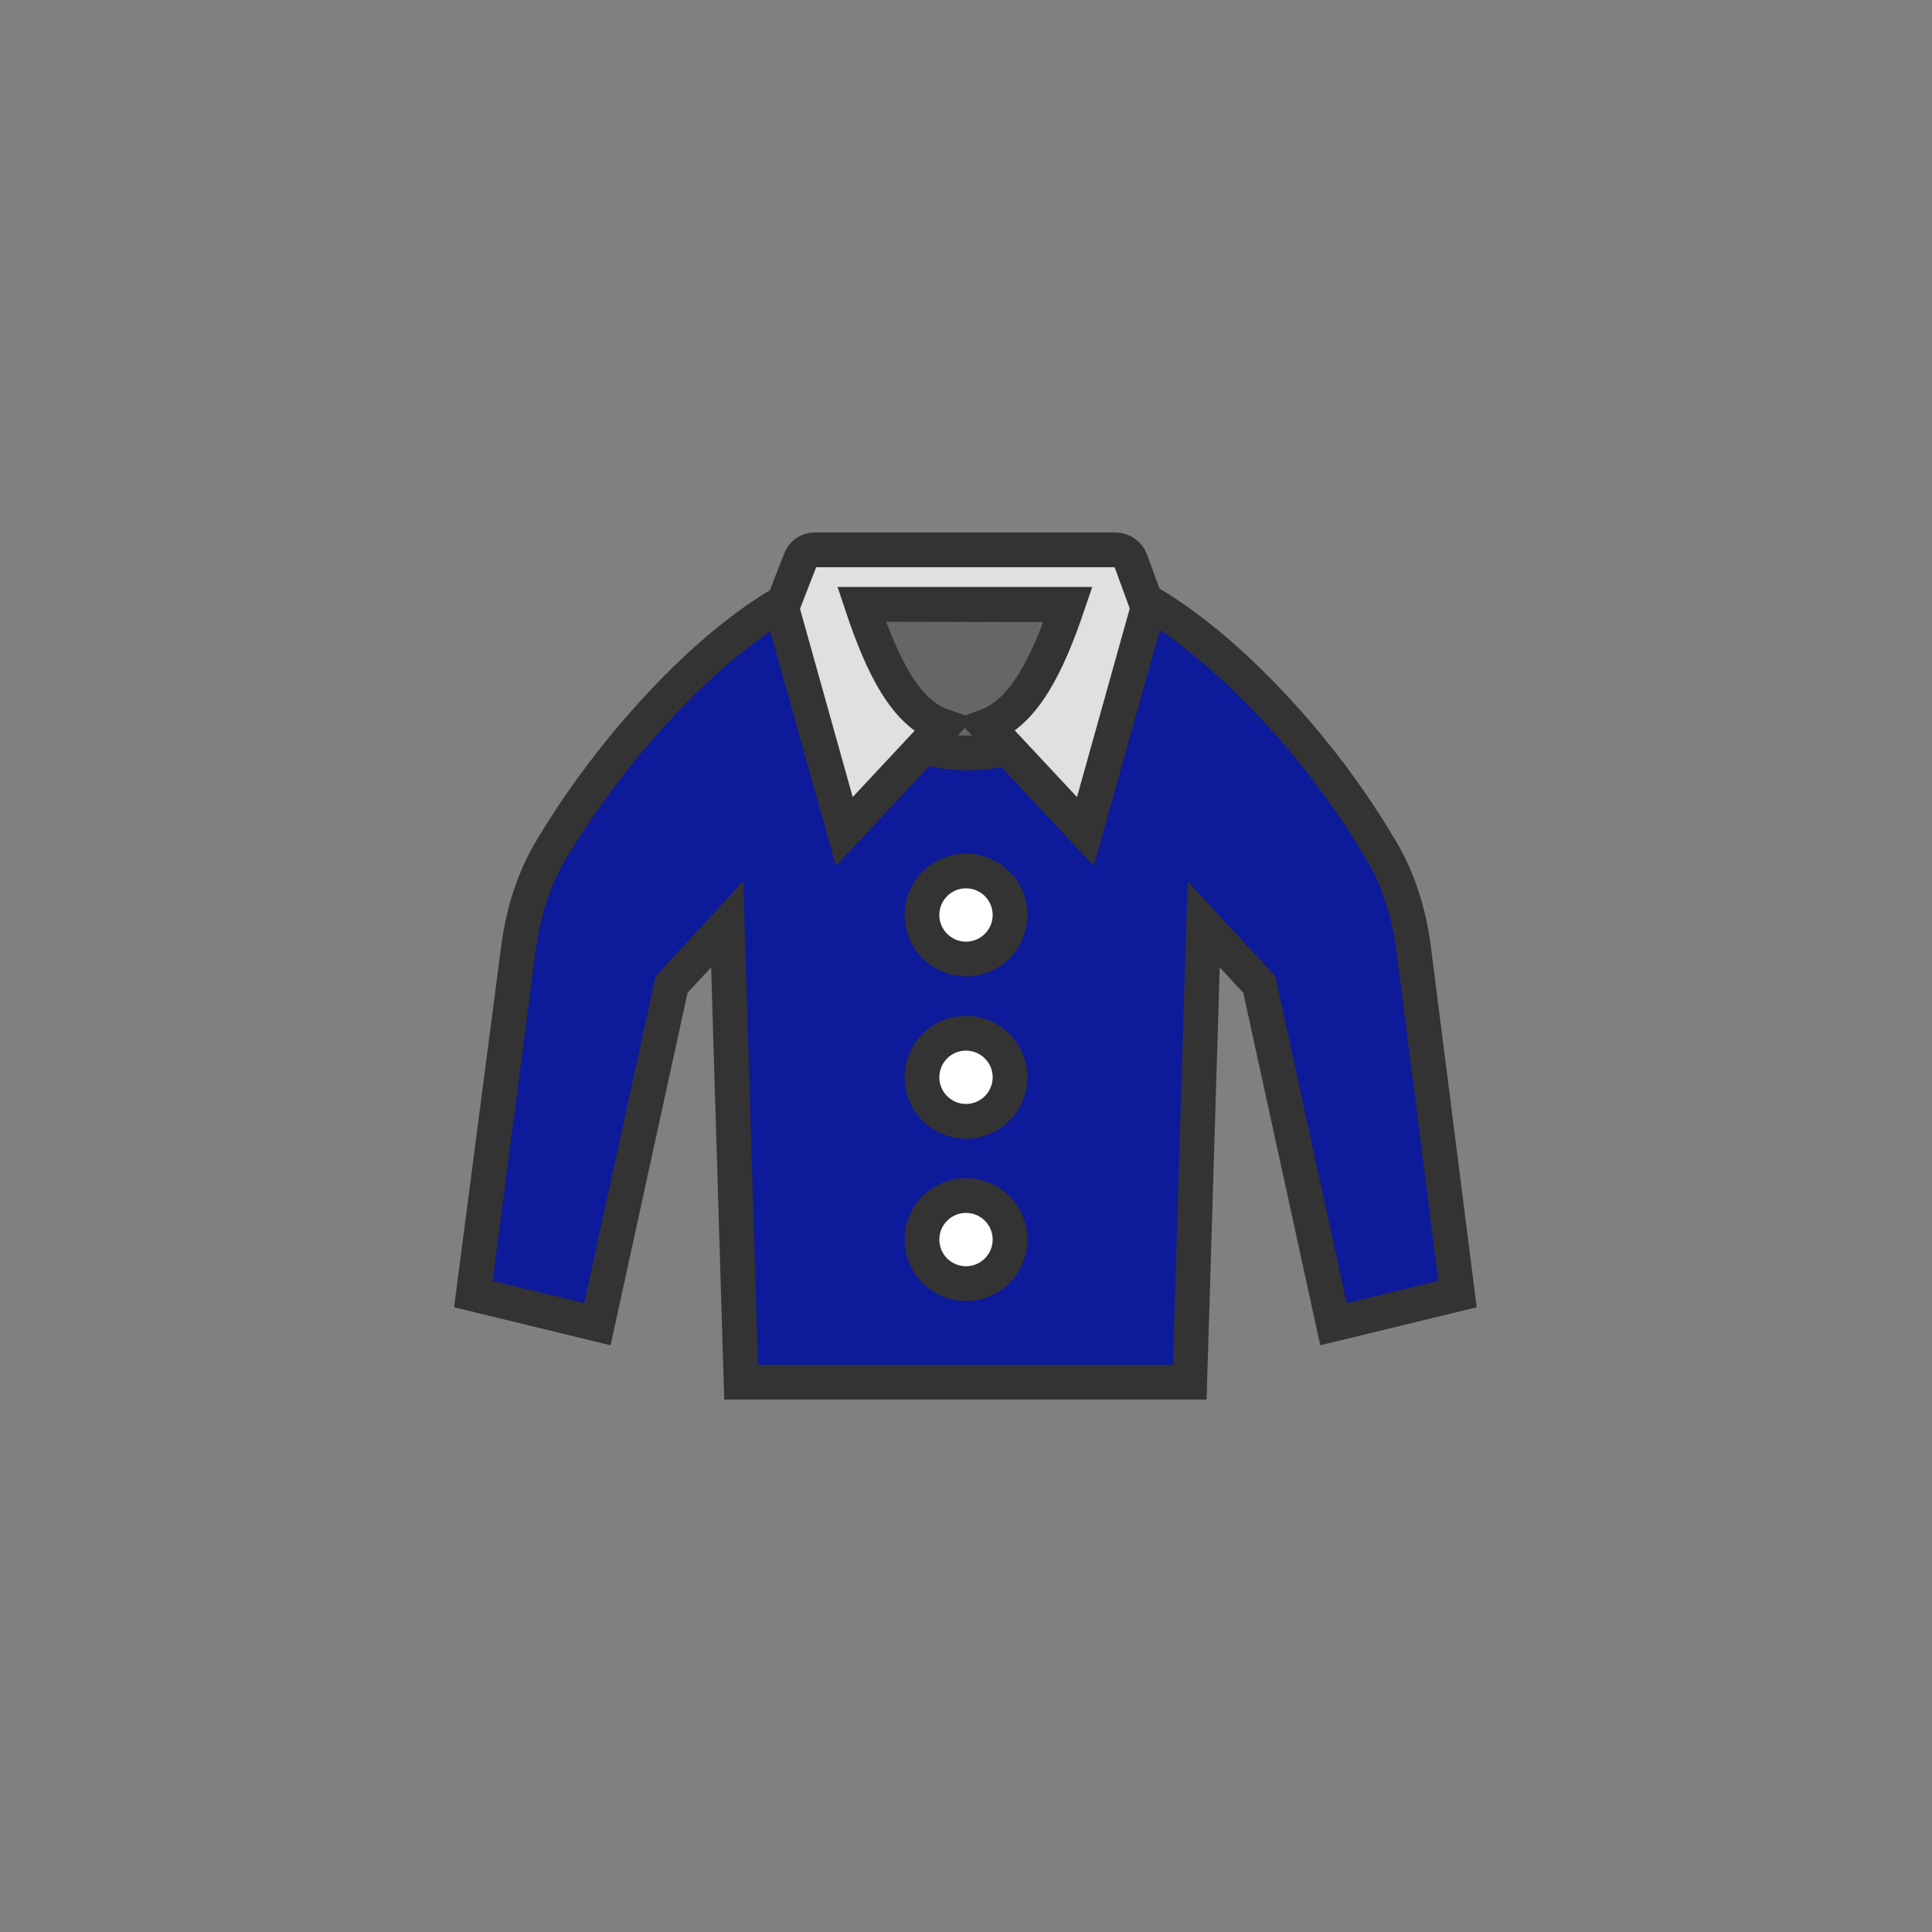 <svg class="ldi-e99453" width="271px"  height="271px"  xmlns="http://www.w3.org/2000/svg" xmlns:xlink="http://www.w3.org/1999/xlink" viewBox="0 0 100 100" preserveAspectRatio="xMidYMid" style="background: none;"><rect x="0" y="0" width="100" height="100" style="fill:#808080;stroke:none;opacity:1;fill-opacity:1"/><!--?xml version="1.0" encoding="utf-8"?--><!--Generator: Adobe Illustrator 21.0.0, SVG Export Plug-In . SVG Version: 6.00 Build 0)--><svg version="1.1" id="圖層_1" xmlns="http://www.w3.org/2000/svg" xmlns:xlink="http://www.w3.org/1999/xlink" x="0px" y="0px" viewBox="0 0 100 100" style="transform-origin: 50px 50px 0px;" xml:space="preserve"><g style="transform-origin: 50px 50px 0px;"><g style="transform-origin: 50px 50px 0px; transform: scale(0.6);"><g style="transform-origin: 50px 50px 0px;"><g><style type="text/css" class="ld ld-bounce-px" style="transform-origin: 50px 50px 0px; animation-duration: 3.4s; animation-delay: -3.4s; animation-direction: normal;">.st0{fill:#f47e60;stroke:#333;stroke-width:3;stroke-miterlimit:10}.st1,.st2{stroke-linecap:round;stroke-linejoin:round}.st1{stroke:#333;stroke-width:3;stroke-miterlimit:10;fill:#e0e0e0}.st2{fill:#fff}.st2,.st3,.st4,.st5,.st6{stroke:#333;stroke-width:3;stroke-miterlimit:10}.st3{stroke-linecap:round;stroke-linejoin:round;fill:#666}.st4,.st5,.st6{fill:#c33737}.st5,.st6{fill:#666}.st6{fill:#e0e0e0}.st7{fill:#f47e60;stroke-linecap:round;stroke-linejoin:round}.st10,.st7,.st8,.st9{stroke:#333;stroke-width:3;stroke-miterlimit:10}.st8{stroke-linecap:round;stroke-linejoin:round;fill:none}.st10,.st9{fill:#f8b26a}.st10{fill:#e15b64;stroke-linecap:round;stroke-linejoin:round}.st11{fill:#333}.st12,.st13,.st14{fill:#a0c8d7;stroke:#333;stroke-width:3;stroke-linecap:round;stroke-linejoin:round;stroke-miterlimit:10}.st13,.st14{fill:#f8b26a}.st14{fill:#f5e169}.st15{fill:#fff}.st16,.st17,.st18{fill:#fff;stroke:#333;stroke-width:3;stroke-miterlimit:10}.st17,.st18{fill:#a0c8d7}.st18{fill:#f5e6c8}.st19{fill:#abbd81}.st19,.st20,.st21{stroke:#333;stroke-width:3;stroke-miterlimit:10}.st20{stroke-linecap:round;stroke-linejoin:round;fill:#77a4bd}.st21{fill:#abbd81}.st21,.st22,.st23{stroke-linecap:round;stroke-linejoin:round}.st22{stroke:#333;stroke-width:3;stroke-miterlimit:10;fill:#849b87}.st23{fill:#fdfdfd}.st23,.st24,.st25{stroke:#333;stroke-width:3;stroke-miterlimit:10}.st24{stroke-linecap:round;stroke-linejoin:round;fill:#c33737}.st25{fill:#e15b64}.st26{fill:#f5e6c8;stroke-linecap:round;stroke-linejoin:round}.st26,.st27,.st28,.st29,.st30,.st31,.st32{stroke:#333;stroke-width:3;stroke-miterlimit:10}.st27{stroke-linecap:round;stroke-linejoin:round;fill:#66503a}.st28,.st29,.st30,.st31,.st32{fill:#849b87}.st29,.st30,.st31,.st32{fill:#77a4bd}.st30,.st31,.st32{fill:#66503a}.st31,.st32{fill:#4a3827}.st32{stroke-linecap:round;stroke-linejoin:round}</style><g class="ld ld-bounce-px" style="transform-origin: 50px 50px 0px; animation-duration: 3.4s; animation-delay: -3.2s; animation-direction: normal;"><path class="st17" d="M88.6,48.4c-0.4-3-1.3-5.9-2.8-8.4c-0.1-0.2-0.2-0.3-0.3-0.5c-4-6.7-9.2-12.6-14.1-16.8l-0.6-0.5 c-1.6-1.3-3.1-2.4-4.6-3.3h-5.7c0,14.4-20.7,14.4-20.7,0h-6c-1.5,0.9-3,2-4.6,3.3l-0.6,0.5c-4.9,4.2-10.1,10.2-14.1,16.8 c-0.1,0.2-0.2,0.3-0.3,0.5c-1.5,2.5-2.4,5.4-2.8,8.4L7.5,78.3l10.7,2.6l6.4-29.3l4.8-5.2l1.2,39.5h38.7l1.2-39.5l4.8,5.2l6.4,29.3 l10.7-2.6L88.6,48.4z" fill="#0d1a99" stroke="rgb(51, 51, 51)" style="fill: rgb(13, 26, 153); stroke: rgb(51, 51, 51);"></path></g><g class="ld ld-bounce-px" style="transform-origin: 50px 50px 0px; animation-duration: 3.4s; animation-delay: -3s; animation-direction: normal;"><path class="st5" d="M62.4,18.8c0,0.1-24.6-0.1-24.6,0h0C37.9,35.9,62.4,35.9,62.4,18.8z" stroke="rgb(51, 51, 51)" fill="rgb(102, 102, 102)" style="stroke: rgb(51, 51, 51); fill: rgb(102, 102, 102);"></path></g><g style="transform-origin: 50px 50px 0px;"><g><g class="ld ld-bounce-px" style="transform-origin: 50px 50px 0px; animation-duration: 3.4s; animation-delay: -2.8s; animation-direction: normal;"><path class="st6" d="M64.2,15c-0.2-0.5-0.7-0.9-1.3-0.9h-0.6h-1H38.6h-0.8H37c-0.6,0-1.1,0.3-1.3,0.9l-1.6,4.1l5.4,19.3l8.5-9.1 c-3.2-1.1-5.2-5.1-7-10.5h17.8c-1.8,5.3-3.8,9.3-7,10.5l8.5,9.1l5.4-19.3L64.2,15z" stroke="rgb(51, 51, 51)" fill="rgb(224, 224, 224)" style="stroke: rgb(51, 51, 51); fill: rgb(224, 224, 224);"></path></g><g class="ld ld-bounce-px" style="transform-origin: 50px 50px 0px; animation-duration: 3.4s; animation-delay: -2.6s; animation-direction: normal;"><circle class="st16" cx="50" cy="45.6" r="3.8" stroke="rgb(51, 51, 51)" fill="rgb(255, 255, 255)" style="stroke: rgb(51, 51, 51); fill: rgb(255, 255, 255);"></circle></g><g class="ld ld-bounce-px" style="transform-origin: 50px 50px 0px; animation-duration: 3.4s; animation-delay: -2.4s; animation-direction: normal;"><circle class="st16" cx="50" cy="59.6" r="3.8" stroke="rgb(51, 51, 51)" fill="rgb(255, 255, 255)" style="stroke: rgb(51, 51, 51); fill: rgb(255, 255, 255);"></circle></g><g class="ld ld-bounce-px" style="transform-origin: 50px 50px 0px; animation-duration: 3.4s; animation-delay: -2.2s; animation-direction: normal;"><circle class="st16" cx="50" cy="73.6" r="3.8" stroke="rgb(51, 51, 51)" fill="rgb(255, 255, 255)" style="stroke: rgb(51, 51, 51); fill: rgb(255, 255, 255);"></circle></g></g></g></g></g></g></g><style type="text/css" class="ld ld-bounce-px" style="transform-origin: 50px 50px 0px; animation-duration: 3.4s; animation-delay: -1s; animation-direction: normal;">path,ellipse,circle,rect,polygon,polyline,line { stroke-width: 0; }@keyframes ld-bounce-px {
  0%, 90% {
    animation-timing-function: linear;
  }
  10% {
    animation-timing-function: cubic-bezier(0, 0.4, 0.6, 1);
  }
  50% {
    animation-timing-function: cubic-bezier(0.4, 0, 1, 0.6);
  }
  0% {
    -webkit-transform: translate(0, 30px) scaleY(0.5);
    transform: translate(0, 30px) scaleY(0.5);
  }
  10% {
    -webkit-transform: translate(0, 5px) scaleY(1.1);
    transform: translate(0, 5px) scaleY(1.1);
  }
  50% {
    -webkit-transform: translate(0, -37px) scaleY(1.1);
    transform: translate(0, -37px) scaleY(1.1);
  }
  90% {
    -webkit-transform: translate(0, 5px) scaleY(1.1);
    transform: translate(0, 5px) scaleY(1.1);
  }
  100% {
    -webkit-transform: translate(0, 30px) scaleY(0.5);
    transform: translate(0, 30px) scaleY(0.5);
  }
}
@-webkit-keyframes ld-bounce-px {
  0%, 90% {
    animation-timing-function: linear;
  }
  10% {
    animation-timing-function: cubic-bezier(0, 0.4, 0.6, 1);
  }
  50% {
    animation-timing-function: cubic-bezier(0.4, 0, 1, 0.6);
  }
  0% {
    -webkit-transform: translate(0, 30px) scaleY(0.5);
    transform: translate(0, 30px) scaleY(0.5);
  }
  10% {
    -webkit-transform: translate(0, 5px) scaleY(1.1);
    transform: translate(0, 5px) scaleY(1.1);
  }
  50% {
    -webkit-transform: translate(0, -37px) scaleY(1.1);
    transform: translate(0, -37px) scaleY(1.1);
  }
  90% {
    -webkit-transform: translate(0, 5px) scaleY(1.1);
    transform: translate(0, 5px) scaleY(1.1);
  }
  100% {
    -webkit-transform: translate(0, 30px) scaleY(0.5);
    transform: translate(0, 30px) scaleY(0.5);
  }
}
.ld.ld-bounce-px {
  -webkit-animation: ld-bounce-px 1s infinite;
  animation: ld-bounce-px 1s infinite;
}
</style></svg></svg>